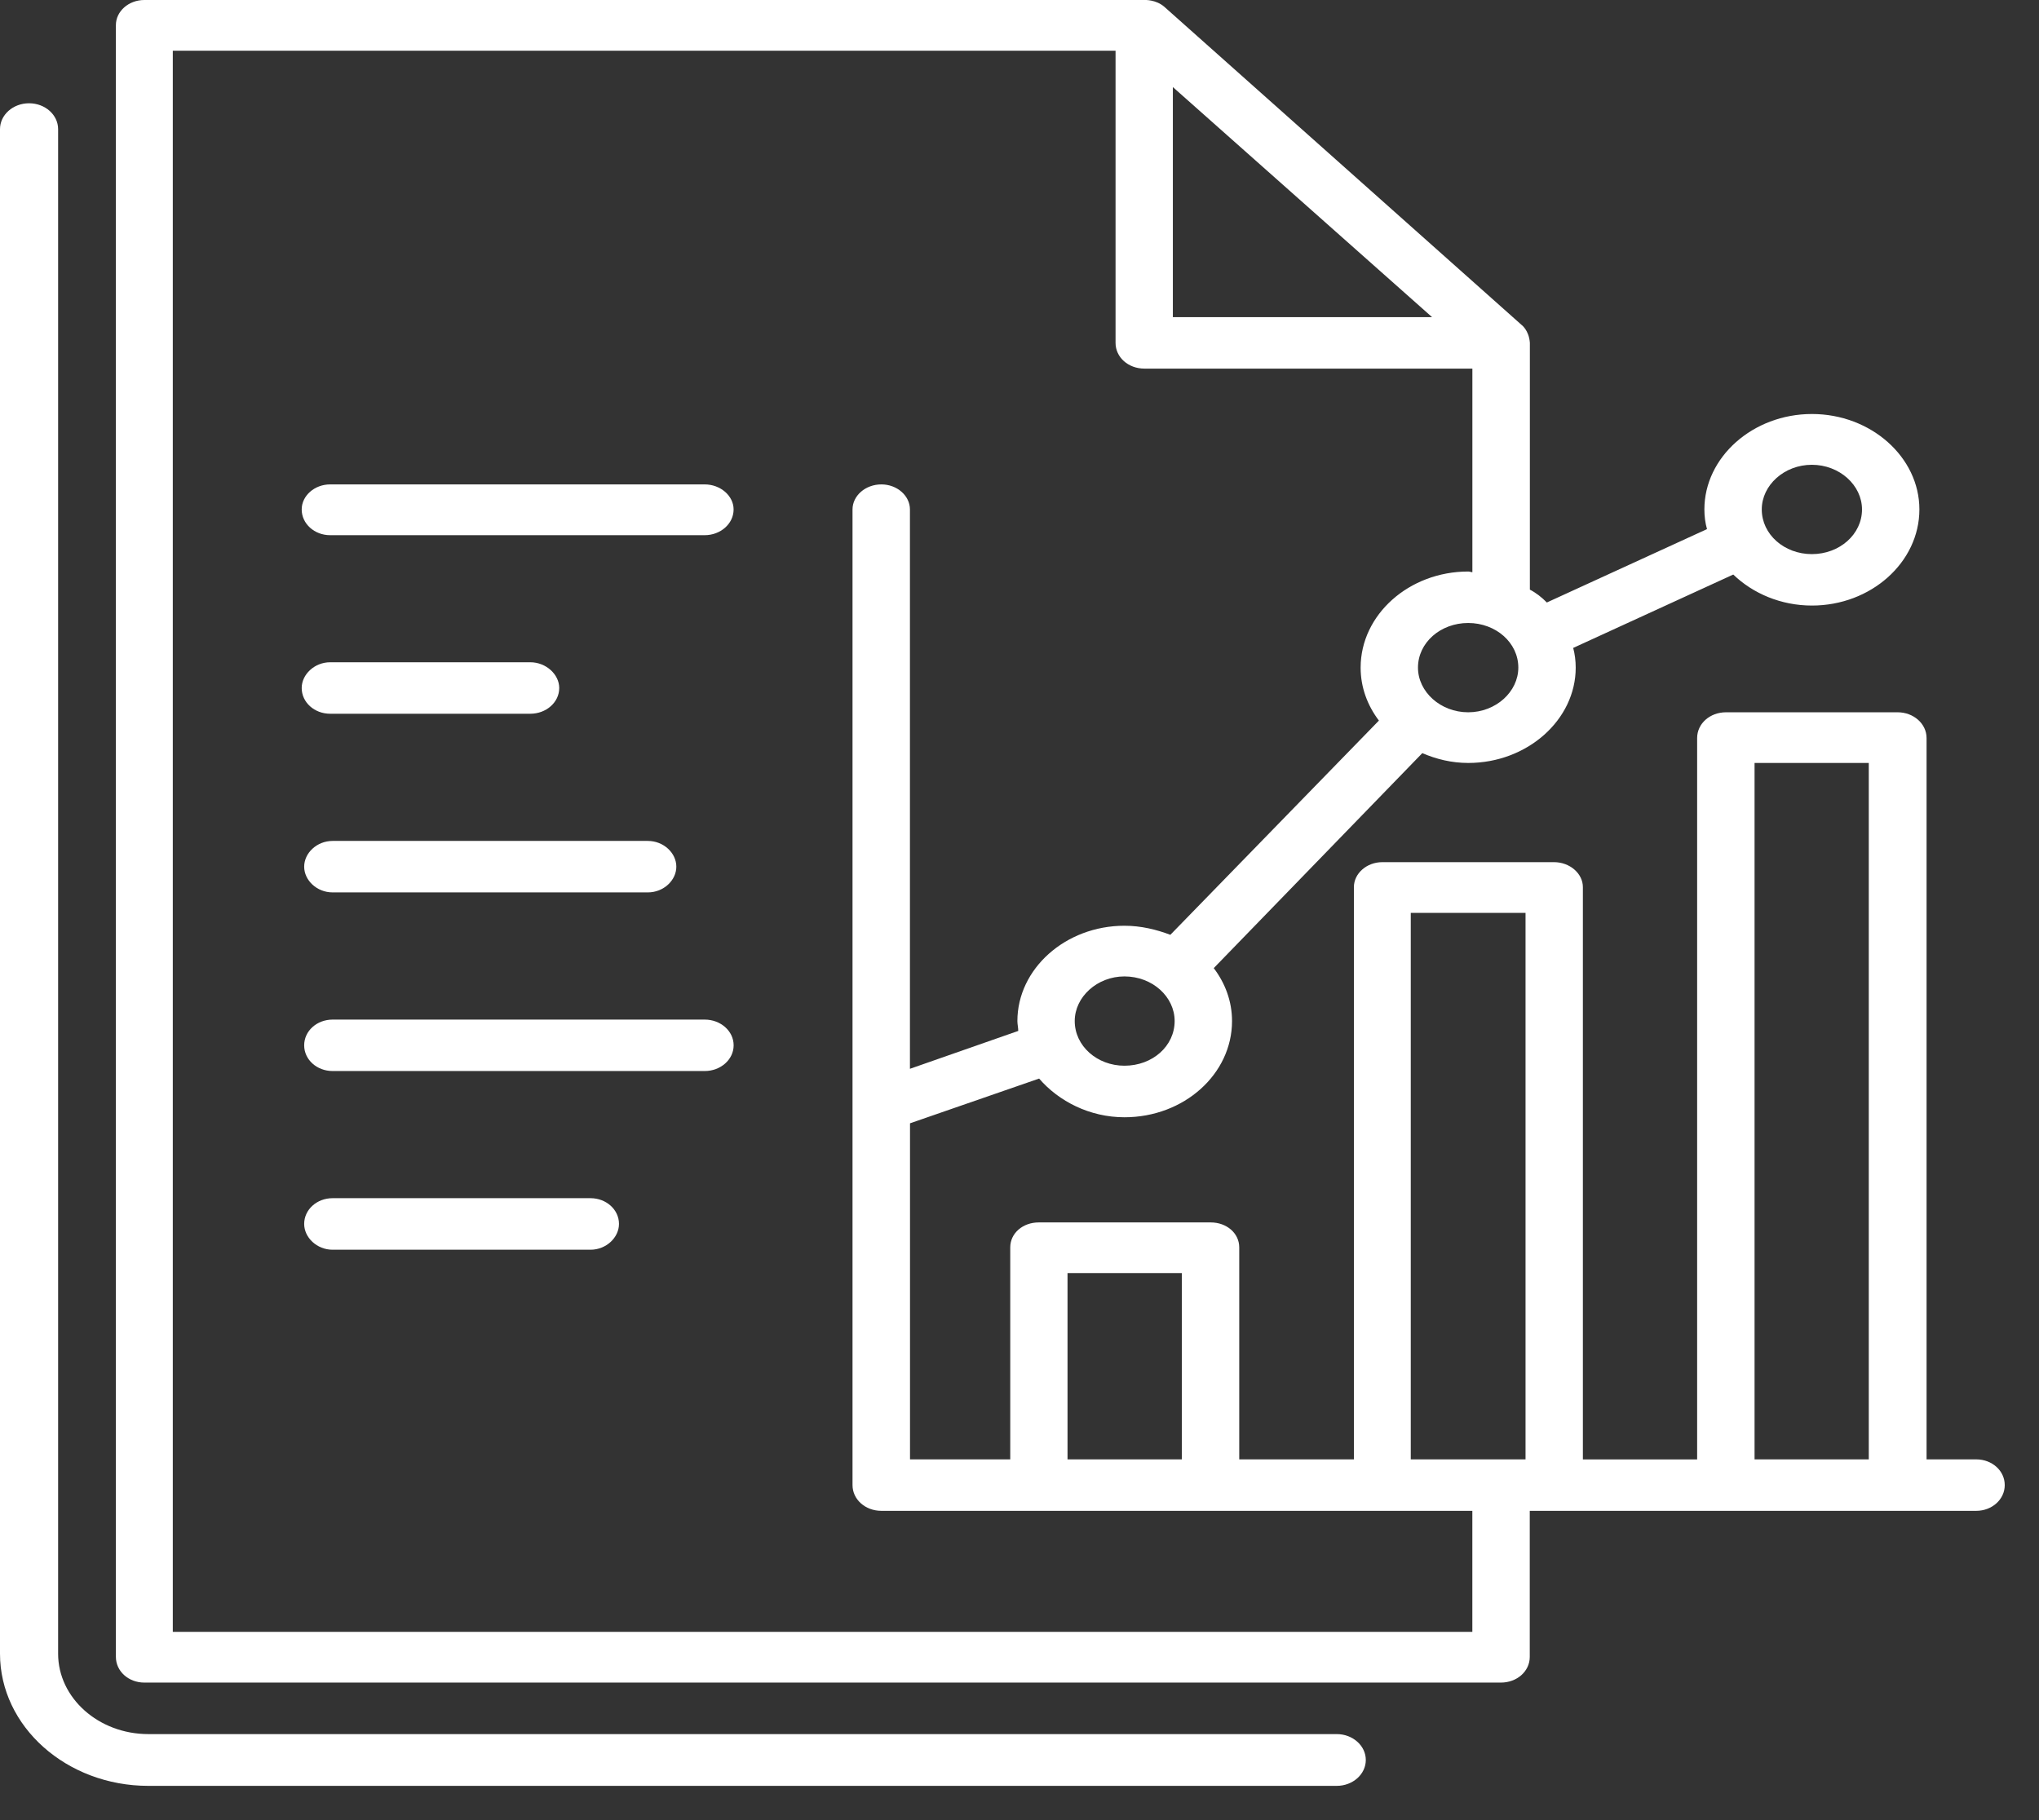 <svg width="56" height="50" viewBox="0 0 56 50" fill="none" xmlns="http://www.w3.org/2000/svg">
<rect x="0" y="0" width="56" height="50" fill="#333333" stroke="none"/>
<path d="M54.276 40.09H52.912V20.274C52.912 19.878 52.551 19.567 52.118 19.567H47.404C46.962 19.567 46.611 19.878 46.611 20.274V40.091H43.473V24.37C43.473 23.995 43.113 23.684 42.68 23.684H37.966C37.535 23.684 37.184 23.995 37.184 24.37V40.09H34.035V34.267C34.035 33.873 33.684 33.581 33.254 33.581H28.527C28.095 33.581 27.746 33.873 27.746 34.267V40.09H24.993V30.858L28.539 29.629C29.077 30.253 29.928 30.692 30.883 30.692C32.518 30.692 33.837 29.506 33.837 28.049C33.837 27.508 33.65 27.01 33.335 26.595L39.063 20.689C39.448 20.855 39.868 20.959 40.325 20.959C41.945 20.959 43.276 19.775 43.276 18.34C43.276 18.153 43.252 17.965 43.207 17.799L47.603 15.783C48.141 16.302 48.911 16.635 49.764 16.635C51.386 16.635 52.715 15.448 52.715 13.994C52.715 12.559 51.386 11.373 49.764 11.373C48.141 11.373 46.81 12.559 46.81 13.994C46.81 14.181 46.834 14.369 46.882 14.535L42.483 16.551C42.342 16.406 42.18 16.281 42.017 16.198V9.419C41.993 9.067 41.783 8.92 41.783 8.92L31.978 0.187C31.745 -0.015 31.443 0 31.443 0H3.964C3.531 0 3.183 0.313 3.183 0.688V45.516C3.183 45.912 3.531 46.222 3.964 46.222H41.221C41.663 46.222 42.014 45.912 42.014 45.516V41.504H54.276C54.708 41.504 55.059 41.191 55.059 40.797C55.06 40.401 54.709 40.09 54.276 40.09ZM49.762 12.768C50.52 12.768 51.139 13.328 51.139 13.995C51.139 14.68 50.521 15.222 49.762 15.222C49.003 15.222 48.386 14.68 48.386 13.995C48.386 13.329 49.003 12.768 49.762 12.768ZM38.746 25.077H41.898V40.09H38.746V25.077ZM29.319 34.973H32.459V40.09H29.319V34.973ZM30.882 29.276C30.136 29.276 29.517 28.737 29.517 28.049C29.517 27.385 30.135 26.823 30.882 26.823C31.653 26.823 32.261 27.384 32.261 28.049C32.26 28.737 31.653 29.276 30.882 29.276ZM40.323 19.567C39.563 19.567 38.944 19.005 38.944 18.34C38.944 17.653 39.563 17.114 40.323 17.114C41.081 17.114 41.7 17.653 41.7 18.34C41.699 19.005 41.081 19.567 40.323 19.567ZM39.331 8.712H32.212V2.392L39.331 8.712ZM40.437 44.829H4.746V1.394H30.638V9.419C30.638 9.815 30.987 10.126 31.431 10.126H40.438V15.719C40.405 15.719 40.369 15.7 40.323 15.7C38.701 15.7 37.369 16.884 37.369 18.34C37.369 18.882 37.556 19.379 37.871 19.795L32.143 25.68C31.759 25.535 31.338 25.431 30.882 25.431C29.262 25.431 27.942 26.615 27.942 28.05C27.942 28.133 27.966 28.237 27.966 28.32L24.991 29.361V13.995C24.991 13.62 24.64 13.307 24.207 13.307C23.765 13.307 23.414 13.62 23.414 13.995V40.797C23.414 41.191 23.765 41.504 24.207 41.504H40.437V44.829ZM48.188 40.09V20.959H51.325V40.09H48.188Z" fill="white"/>
<path d="M19.354 13.307H9.067C8.637 13.307 8.286 13.62 8.286 13.995C8.286 14.389 8.637 14.702 9.067 14.702H19.354C19.787 14.702 20.148 14.389 20.148 13.995C20.148 13.62 19.787 13.307 19.354 13.307Z" fill="white"/>
<path d="M14.566 18.193H9.067C8.637 18.193 8.286 18.528 8.286 18.9C8.286 19.296 8.637 19.607 9.067 19.607H14.566C14.998 19.607 15.359 19.296 15.359 18.9C15.359 18.528 14.998 18.193 14.566 18.193Z" fill="white"/>
<path d="M9.135 24.515H17.793C18.226 24.515 18.575 24.183 18.575 23.808C18.575 23.433 18.226 23.101 17.793 23.101H9.135C8.703 23.101 8.354 23.433 8.354 23.808C8.354 24.183 8.703 24.515 9.135 24.515Z" fill="white"/>
<path d="M19.356 28.009H9.135C8.703 28.009 8.354 28.32 8.354 28.716C8.354 29.11 8.703 29.422 9.135 29.422H19.356C19.788 29.422 20.149 29.11 20.149 28.716C20.149 28.32 19.788 28.009 19.356 28.009Z" fill="white"/>
<path d="M16.218 32.915H9.135C8.703 32.915 8.354 33.228 8.354 33.622C8.354 33.996 8.703 34.331 9.135 34.331H16.218C16.649 34.331 17 33.996 17 33.622C17 33.228 16.649 32.915 16.218 32.915Z" fill="white"/>
<path d="M36.712 49.059H4.075C1.828 49.059 0 47.43 0 45.428V3.548C0 3.155 0.358 2.837 0.798 2.837C1.239 2.837 1.596 3.155 1.596 3.548V45.428C1.596 46.646 2.709 47.637 4.075 47.637H36.713C37.153 47.637 37.511 47.956 37.511 48.348C37.511 48.741 37.153 49.059 36.712 49.059Z" fill="white"/>
</svg>
